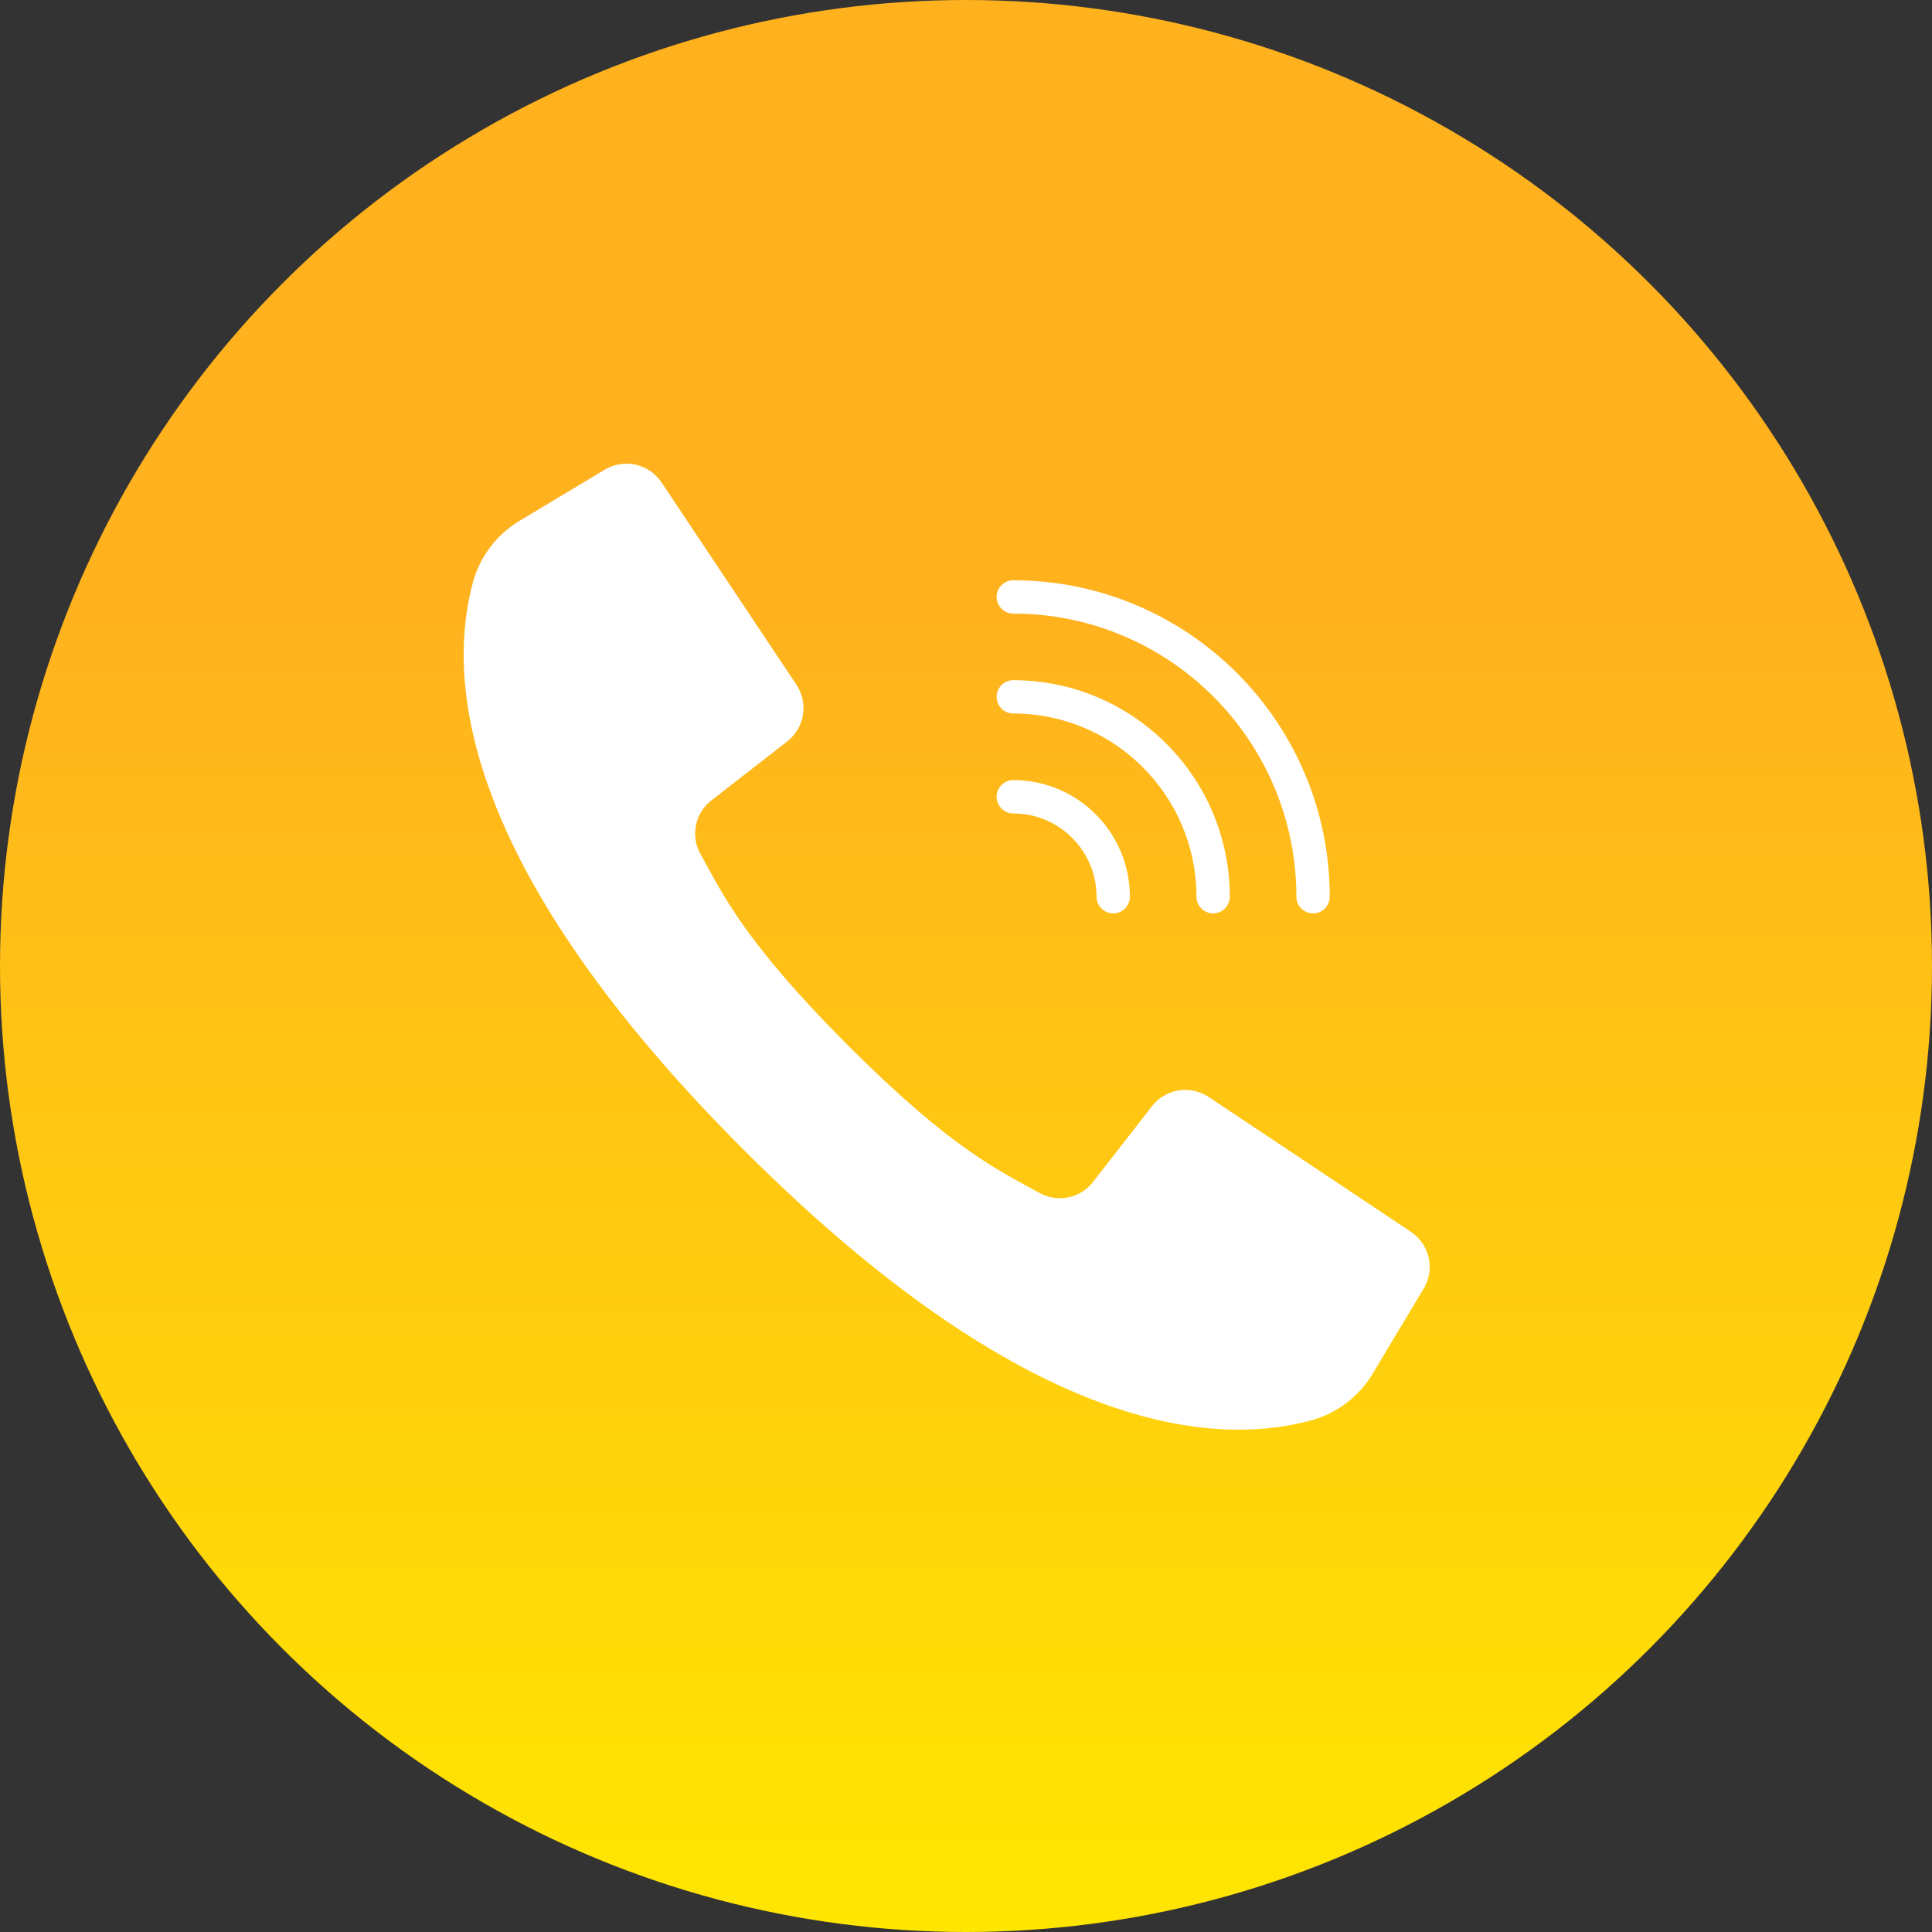 <svg width="50" height="50" viewBox="0 0 50 50" fill="none" xmlns="http://www.w3.org/2000/svg">
<rect x="0" y="0" width="50" height="50" fill="#333333" stroke="none"/>
<circle cx="25" cy="25" r="25" fill="url(#paint0_linear)"/>
<g clip-path="url(#clip0)">
<path d="M36.514 31.879L33.743 30.031L31.279 28.389C30.804 28.073 30.165 28.176 29.814 28.627L28.289 30.587C27.962 31.012 27.372 31.134 26.903 30.874C25.868 30.299 24.645 29.757 21.946 27.055C19.247 24.352 18.702 23.132 18.126 22.098C17.866 21.628 17.988 21.039 18.414 20.712L20.374 19.187C20.824 18.836 20.928 18.197 20.611 17.721L19.02 15.334L17.121 12.486C16.798 12.002 16.152 11.856 15.652 12.155L13.463 13.469C12.871 13.818 12.436 14.38 12.248 15.041C11.649 17.224 11.529 22.039 19.245 29.755C26.962 37.472 31.777 37.351 33.96 36.752C34.62 36.564 35.183 36.129 35.532 35.538L36.845 33.348C37.145 32.849 36.999 32.202 36.514 31.879Z" fill="white"/>
<path d="M26.224 15.879C30.269 15.884 33.547 19.162 33.551 23.207C33.551 23.445 33.744 23.638 33.983 23.638C34.221 23.638 34.414 23.445 34.414 23.207C34.409 18.686 30.745 15.022 26.224 15.017C25.986 15.017 25.793 15.21 25.793 15.448C25.793 15.686 25.986 15.879 26.224 15.879Z" fill="white"/>
<path d="M26.224 18.465C28.841 18.468 30.962 20.589 30.965 23.207C30.965 23.445 31.158 23.638 31.396 23.638C31.634 23.638 31.827 23.445 31.827 23.207C31.824 20.113 29.317 17.607 26.224 17.603C25.986 17.603 25.793 17.796 25.793 18.034C25.793 18.272 25.986 18.465 26.224 18.465Z" fill="white"/>
<path d="M26.224 21.052C27.414 21.053 28.378 22.017 28.379 23.207C28.379 23.445 28.572 23.638 28.81 23.638C29.048 23.638 29.241 23.445 29.241 23.207C29.239 21.541 27.89 20.191 26.224 20.189C25.986 20.189 25.793 20.382 25.793 20.62C25.793 20.858 25.986 21.052 26.224 21.052Z" fill="white"/>
</g>
<defs>
<linearGradient id="paint0_linear" x1="25" y1="0" x2="25" y2="50" gradientUnits="userSpaceOnUse">
<stop offset="0.318" stop-color="#FFB21E"/>
<stop offset="1" stop-color="#FFE600"/>
</linearGradient>
<clipPath id="clip0">
<rect x="12" y="12" width="25" height="25" fill="white"/>
</clipPath>
</defs>
</svg>
